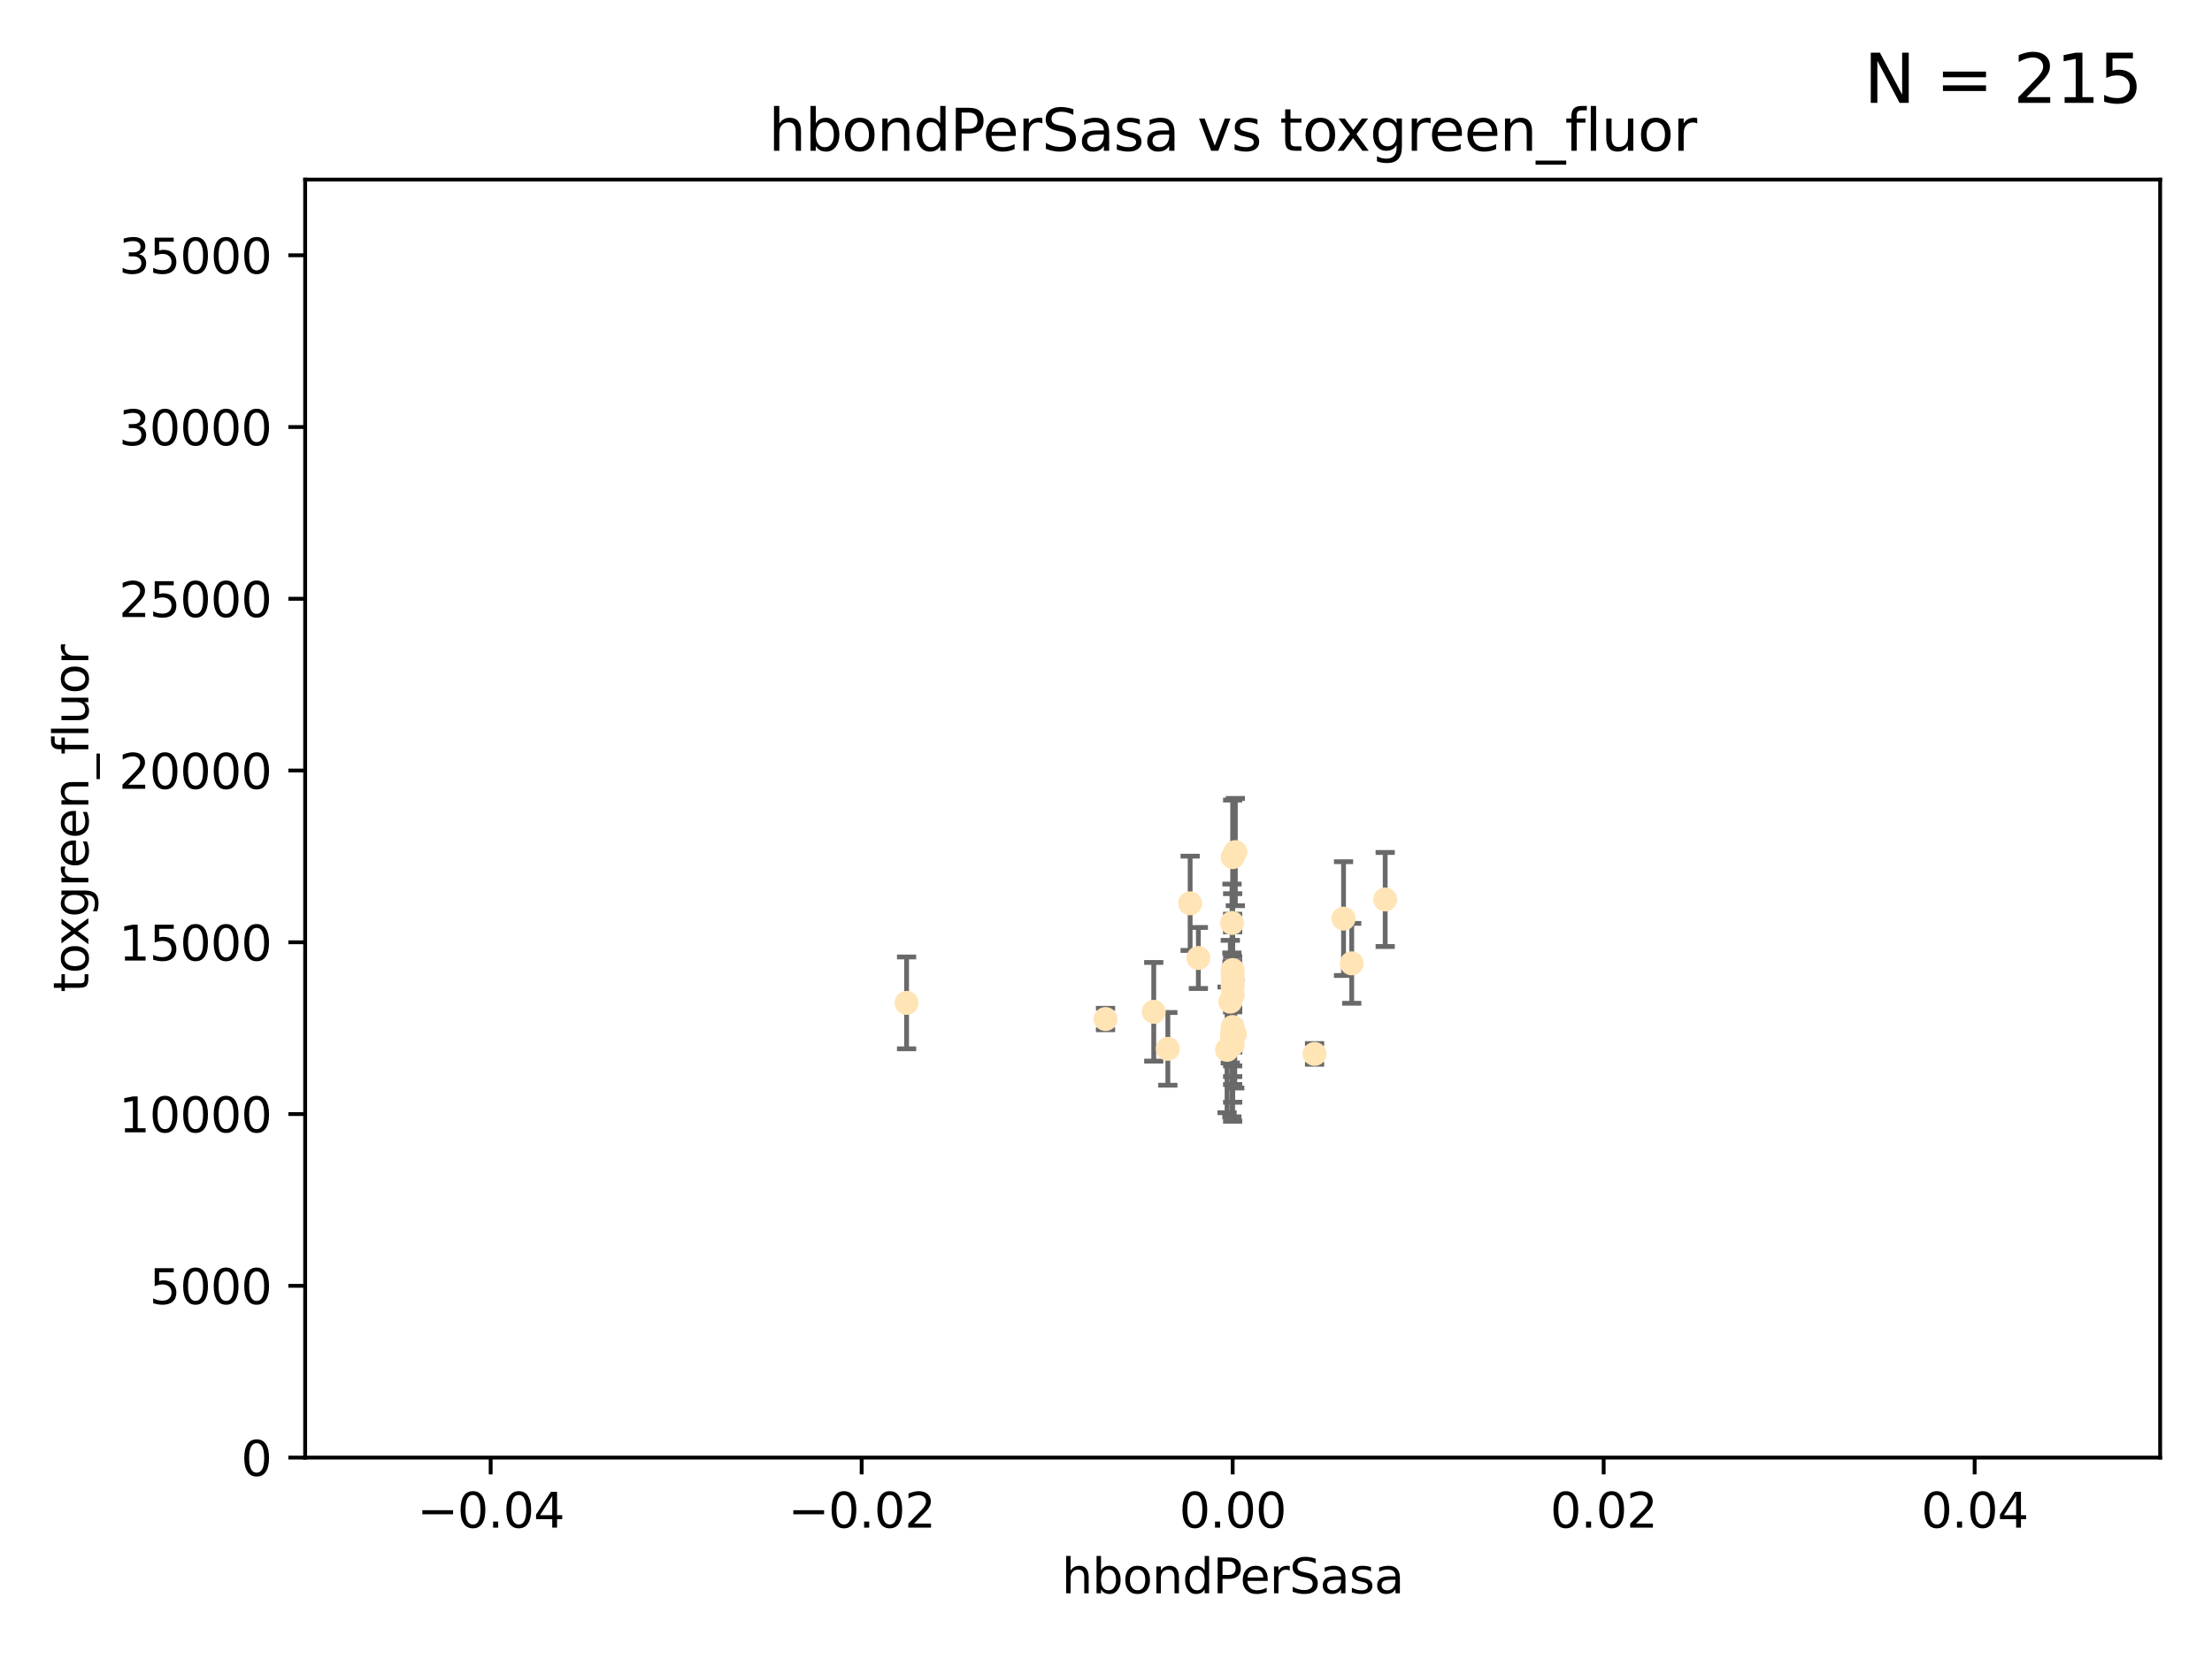 <?xml version="1.0" encoding="utf-8" standalone="no"?>
<!DOCTYPE svg PUBLIC "-//W3C//DTD SVG 1.1//EN"
  "http://www.w3.org/Graphics/SVG/1.1/DTD/svg11.dtd">
<svg xmlns:xlink="http://www.w3.org/1999/xlink" width="460.8pt" height="345.6pt" viewBox="0 0 460.8 345.6" xmlns="http://www.w3.org/2000/svg" version="1.1">
 <defs>
  <style type="text/css">*{stroke-linejoin: round; stroke-linecap: butt}</style>
 </defs>
 <g id="figure_1">
  <g id="patch_1">
   <path d="M 0 345.6 
L 460.8 345.6 
L 460.8 0 
L 0 0 
z
" style="fill: #ffffff"/>
  </g>
  <g id="axes_1">
   <g id="patch_2">
    <path d="M 63.571 303.64 
L 450 303.64 
L 450 37.411 
L 63.571 37.411 
z
" style="fill: #ffffff"/>
   </g>
   <g id="PathCollection_1">
    <defs>
     <path id="m8458151d2e" d="M 0 1.118 
C 0.297 1.118 0.581 1 0.791 0.791 
C 1 0.581 1.118 0.297 1.118 0 
C 1.118 -0.297 1 -0.581 0.791 -0.791 
C 0.581 -1 0.297 -1.118 0 -1.118 
C -0.297 -1.118 -0.581 -1 -0.791 -0.791 
C -1 -0.581 -1.118 -0.297 -1.118 0 
C -1.118 0.297 -1 0.581 -0.791 0.791 
C -0.581 1 -0.297 1.118 0 1.118 
z
" style="stroke: #ffe4b5"/>
    </defs>
    <g clip-path="url(#pc9f36dfad5)">
     <use xlink:href="#m8458151d2e" x="243.283" y="218.495" style="fill: #ffe4b5; stroke: #ffe4b5"/>
     <use xlink:href="#m8458151d2e" x="256.786" y="178.555" style="fill: #ffe4b5; stroke: #ffe4b5"/>
     <use xlink:href="#m8458151d2e" x="247.928" y="188.175" style="fill: #ffe4b5; stroke: #ffe4b5"/>
     <use xlink:href="#m8458151d2e" x="255.619" y="218.702" style="fill: #ffe4b5; stroke: #ffe4b5"/>
     <use xlink:href="#m8458151d2e" x="256.626" y="215.588" style="fill: #ffe4b5; stroke: #ffe4b5"/>
     <use xlink:href="#m8458151d2e" x="288.563" y="187.381" style="fill: #ffe4b5; stroke: #ffe4b5"/>
     <use xlink:href="#m8458151d2e" x="256.786" y="205.548" style="fill: #ffe4b5; stroke: #ffe4b5"/>
     <use xlink:href="#m8458151d2e" x="256.786" y="207.272" style="fill: #ffe4b5; stroke: #ffe4b5"/>
     <use xlink:href="#m8458151d2e" x="256.811" y="215.945" style="fill: #ffe4b5; stroke: #ffe4b5"/>
     <use xlink:href="#m8458151d2e" x="256.651" y="192.271" style="fill: #ffe4b5; stroke: #ffe4b5"/>
     <use xlink:href="#m8458151d2e" x="256.786" y="202.079" style="fill: #ffe4b5; stroke: #ffe4b5"/>
     <use xlink:href="#m8458151d2e" x="249.641" y="199.568" style="fill: #ffe4b5; stroke: #ffe4b5"/>
     <use xlink:href="#m8458151d2e" x="230.301" y="212.281" style="fill: #ffe4b5; stroke: #ffe4b5"/>
     <use xlink:href="#m8458151d2e" x="256.296" y="208.663" style="fill: #ffe4b5; stroke: #ffe4b5"/>
     <use xlink:href="#m8458151d2e" x="279.885" y="191.361" style="fill: #ffe4b5; stroke: #ffe4b5"/>
     <use xlink:href="#m8458151d2e" x="256.786" y="216.371" style="fill: #ffe4b5; stroke: #ffe4b5"/>
     <use xlink:href="#m8458151d2e" x="256.786" y="213.954" style="fill: #ffe4b5; stroke: #ffe4b5"/>
     <use xlink:href="#m8458151d2e" x="256.786" y="214.438" style="fill: #ffe4b5; stroke: #ffe4b5"/>
     <use xlink:href="#m8458151d2e" x="256.786" y="202.659" style="fill: #ffe4b5; stroke: #ffe4b5"/>
     <use xlink:href="#m8458151d2e" x="281.589" y="200.681" style="fill: #ffe4b5; stroke: #ffe4b5"/>
     <use xlink:href="#m8458151d2e" x="256.786" y="217.558" style="fill: #ffe4b5; stroke: #ffe4b5"/>
     <use xlink:href="#m8458151d2e" x="240.348" y="210.774" style="fill: #ffe4b5; stroke: #ffe4b5"/>
     <use xlink:href="#m8458151d2e" x="257.344" y="177.503" style="fill: #ffe4b5; stroke: #ffe4b5"/>
     <use xlink:href="#m8458151d2e" x="188.858" y="208.92" style="fill: #ffe4b5; stroke: #ffe4b5"/>
     <use xlink:href="#m8458151d2e" x="256.786" y="204.155" style="fill: #ffe4b5; stroke: #ffe4b5"/>
     <use xlink:href="#m8458151d2e" x="257.225" y="215.426" style="fill: #ffe4b5; stroke: #ffe4b5"/>
     <use xlink:href="#m8458151d2e" x="273.849" y="219.552" style="fill: #ffe4b5; stroke: #ffe4b5"/>
    </g>
   </g>
   <g id="matplotlib.axis_1">
    <g id="xtick_1">
     <g id="line2d_1">
      <defs>
       <path id="m2d1e91cc22" d="M 0 0 
L 0 3.5 
" style="stroke: #000000; stroke-width: 0.8"/>
      </defs>
      <g>
       <use xlink:href="#m2d1e91cc22" x="102.214" y="303.64" style="stroke: #000000; stroke-width: 0.8"/>
      </g>
     </g>
     <g id="text_1">
      <!-- −0.04 -->
      <g transform="translate(86.891 318.238)scale(0.1 -0.1)">
       <defs>
        <path id="DejaVuSans-2212" d="M 678 2272 
L 4684 2272 
L 4684 1741 
L 678 1741 
L 678 2272 
z
" transform="scale(0.016)"/>
        <path id="DejaVuSans-30" d="M 2034 4250 
Q 1547 4250 1301 3770 
Q 1056 3291 1056 2328 
Q 1056 1369 1301 889 
Q 1547 409 2034 409 
Q 2525 409 2770 889 
Q 3016 1369 3016 2328 
Q 3016 3291 2770 3770 
Q 2525 4250 2034 4250 
z
M 2034 4750 
Q 2819 4750 3233 4129 
Q 3647 3509 3647 2328 
Q 3647 1150 3233 529 
Q 2819 -91 2034 -91 
Q 1250 -91 836 529 
Q 422 1150 422 2328 
Q 422 3509 836 4129 
Q 1250 4750 2034 4750 
z
" transform="scale(0.016)"/>
        <path id="DejaVuSans-2e" d="M 684 794 
L 1344 794 
L 1344 0 
L 684 0 
L 684 794 
z
" transform="scale(0.016)"/>
        <path id="DejaVuSans-34" d="M 2419 4116 
L 825 1625 
L 2419 1625 
L 2419 4116 
z
M 2253 4666 
L 3047 4666 
L 3047 1625 
L 3713 1625 
L 3713 1100 
L 3047 1100 
L 3047 0 
L 2419 0 
L 2419 1100 
L 313 1100 
L 313 1709 
L 2253 4666 
z
" transform="scale(0.016)"/>
       </defs>
       <use xlink:href="#DejaVuSans-2212"/>
       <use xlink:href="#DejaVuSans-30" x="83.789"/>
       <use xlink:href="#DejaVuSans-2e" x="147.412"/>
       <use xlink:href="#DejaVuSans-30" x="179.199"/>
       <use xlink:href="#DejaVuSans-34" x="242.822"/>
      </g>
     </g>
    </g>
    <g id="xtick_2">
     <g id="line2d_2">
      <g>
       <use xlink:href="#m2d1e91cc22" x="179.5" y="303.64" style="stroke: #000000; stroke-width: 0.8"/>
      </g>
     </g>
     <g id="text_2">
      <!-- −0.02 -->
      <g transform="translate(164.177 318.238)scale(0.1 -0.1)">
       <defs>
        <path id="DejaVuSans-32" d="M 1228 531 
L 3431 531 
L 3431 0 
L 469 0 
L 469 531 
Q 828 903 1448 1529 
Q 2069 2156 2228 2338 
Q 2531 2678 2651 2914 
Q 2772 3150 2772 3378 
Q 2772 3750 2511 3984 
Q 2250 4219 1831 4219 
Q 1534 4219 1204 4116 
Q 875 4013 500 3803 
L 500 4441 
Q 881 4594 1212 4672 
Q 1544 4750 1819 4750 
Q 2544 4750 2975 4387 
Q 3406 4025 3406 3419 
Q 3406 3131 3298 2873 
Q 3191 2616 2906 2266 
Q 2828 2175 2409 1742 
Q 1991 1309 1228 531 
z
" transform="scale(0.016)"/>
       </defs>
       <use xlink:href="#DejaVuSans-2212"/>
       <use xlink:href="#DejaVuSans-30" x="83.789"/>
       <use xlink:href="#DejaVuSans-2e" x="147.412"/>
       <use xlink:href="#DejaVuSans-30" x="179.199"/>
       <use xlink:href="#DejaVuSans-32" x="242.822"/>
      </g>
     </g>
    </g>
    <g id="xtick_3">
     <g id="line2d_3">
      <g>
       <use xlink:href="#m2d1e91cc22" x="256.786" y="303.64" style="stroke: #000000; stroke-width: 0.8"/>
      </g>
     </g>
     <g id="text_3">
      <!-- 0.00 -->
      <g transform="translate(245.653 318.238)scale(0.1 -0.1)">
       <use xlink:href="#DejaVuSans-30"/>
       <use xlink:href="#DejaVuSans-2e" x="63.623"/>
       <use xlink:href="#DejaVuSans-30" x="95.41"/>
       <use xlink:href="#DejaVuSans-30" x="159.033"/>
      </g>
     </g>
    </g>
    <g id="xtick_4">
     <g id="line2d_4">
      <g>
       <use xlink:href="#m2d1e91cc22" x="334.071" y="303.64" style="stroke: #000000; stroke-width: 0.8"/>
      </g>
     </g>
     <g id="text_4">
      <!-- 0.02 -->
      <g transform="translate(322.939 318.238)scale(0.1 -0.1)">
       <use xlink:href="#DejaVuSans-30"/>
       <use xlink:href="#DejaVuSans-2e" x="63.623"/>
       <use xlink:href="#DejaVuSans-30" x="95.41"/>
       <use xlink:href="#DejaVuSans-32" x="159.033"/>
      </g>
     </g>
    </g>
    <g id="xtick_5">
     <g id="line2d_5">
      <g>
       <use xlink:href="#m2d1e91cc22" x="411.357" y="303.64" style="stroke: #000000; stroke-width: 0.8"/>
      </g>
     </g>
     <g id="text_5">
      <!-- 0.04 -->
      <g transform="translate(400.224 318.238)scale(0.1 -0.1)">
       <use xlink:href="#DejaVuSans-30"/>
       <use xlink:href="#DejaVuSans-2e" x="63.623"/>
       <use xlink:href="#DejaVuSans-30" x="95.41"/>
       <use xlink:href="#DejaVuSans-34" x="159.033"/>
      </g>
     </g>
    </g>
    <g id="text_6">
     <!-- hbondPerSasa -->
     <g transform="translate(221.168 331.917)scale(0.1 -0.1)">
      <defs>
       <path id="DejaVuSans-68" d="M 3513 2113 
L 3513 0 
L 2938 0 
L 2938 2094 
Q 2938 2591 2744 2837 
Q 2550 3084 2163 3084 
Q 1697 3084 1428 2787 
Q 1159 2491 1159 1978 
L 1159 0 
L 581 0 
L 581 4863 
L 1159 4863 
L 1159 2956 
Q 1366 3272 1645 3428 
Q 1925 3584 2291 3584 
Q 2894 3584 3203 3211 
Q 3513 2838 3513 2113 
z
" transform="scale(0.016)"/>
       <path id="DejaVuSans-62" d="M 3116 1747 
Q 3116 2381 2855 2742 
Q 2594 3103 2138 3103 
Q 1681 3103 1420 2742 
Q 1159 2381 1159 1747 
Q 1159 1113 1420 752 
Q 1681 391 2138 391 
Q 2594 391 2855 752 
Q 3116 1113 3116 1747 
z
M 1159 2969 
Q 1341 3281 1617 3432 
Q 1894 3584 2278 3584 
Q 2916 3584 3314 3078 
Q 3713 2572 3713 1747 
Q 3713 922 3314 415 
Q 2916 -91 2278 -91 
Q 1894 -91 1617 61 
Q 1341 213 1159 525 
L 1159 0 
L 581 0 
L 581 4863 
L 1159 4863 
L 1159 2969 
z
" transform="scale(0.016)"/>
       <path id="DejaVuSans-6f" d="M 1959 3097 
Q 1497 3097 1228 2736 
Q 959 2375 959 1747 
Q 959 1119 1226 758 
Q 1494 397 1959 397 
Q 2419 397 2687 759 
Q 2956 1122 2956 1747 
Q 2956 2369 2687 2733 
Q 2419 3097 1959 3097 
z
M 1959 3584 
Q 2709 3584 3137 3096 
Q 3566 2609 3566 1747 
Q 3566 888 3137 398 
Q 2709 -91 1959 -91 
Q 1206 -91 779 398 
Q 353 888 353 1747 
Q 353 2609 779 3096 
Q 1206 3584 1959 3584 
z
" transform="scale(0.016)"/>
       <path id="DejaVuSans-6e" d="M 3513 2113 
L 3513 0 
L 2938 0 
L 2938 2094 
Q 2938 2591 2744 2837 
Q 2550 3084 2163 3084 
Q 1697 3084 1428 2787 
Q 1159 2491 1159 1978 
L 1159 0 
L 581 0 
L 581 3500 
L 1159 3500 
L 1159 2956 
Q 1366 3272 1645 3428 
Q 1925 3584 2291 3584 
Q 2894 3584 3203 3211 
Q 3513 2838 3513 2113 
z
" transform="scale(0.016)"/>
       <path id="DejaVuSans-64" d="M 2906 2969 
L 2906 4863 
L 3481 4863 
L 3481 0 
L 2906 0 
L 2906 525 
Q 2725 213 2448 61 
Q 2172 -91 1784 -91 
Q 1150 -91 751 415 
Q 353 922 353 1747 
Q 353 2572 751 3078 
Q 1150 3584 1784 3584 
Q 2172 3584 2448 3432 
Q 2725 3281 2906 2969 
z
M 947 1747 
Q 947 1113 1208 752 
Q 1469 391 1925 391 
Q 2381 391 2643 752 
Q 2906 1113 2906 1747 
Q 2906 2381 2643 2742 
Q 2381 3103 1925 3103 
Q 1469 3103 1208 2742 
Q 947 2381 947 1747 
z
" transform="scale(0.016)"/>
       <path id="DejaVuSans-50" d="M 1259 4147 
L 1259 2394 
L 2053 2394 
Q 2494 2394 2734 2622 
Q 2975 2850 2975 3272 
Q 2975 3691 2734 3919 
Q 2494 4147 2053 4147 
L 1259 4147 
z
M 628 4666 
L 2053 4666 
Q 2838 4666 3239 4311 
Q 3641 3956 3641 3272 
Q 3641 2581 3239 2228 
Q 2838 1875 2053 1875 
L 1259 1875 
L 1259 0 
L 628 0 
L 628 4666 
z
" transform="scale(0.016)"/>
       <path id="DejaVuSans-65" d="M 3597 1894 
L 3597 1613 
L 953 1613 
Q 991 1019 1311 708 
Q 1631 397 2203 397 
Q 2534 397 2845 478 
Q 3156 559 3463 722 
L 3463 178 
Q 3153 47 2828 -22 
Q 2503 -91 2169 -91 
Q 1331 -91 842 396 
Q 353 884 353 1716 
Q 353 2575 817 3079 
Q 1281 3584 2069 3584 
Q 2775 3584 3186 3129 
Q 3597 2675 3597 1894 
z
M 3022 2063 
Q 3016 2534 2758 2815 
Q 2500 3097 2075 3097 
Q 1594 3097 1305 2825 
Q 1016 2553 972 2059 
L 3022 2063 
z
" transform="scale(0.016)"/>
       <path id="DejaVuSans-72" d="M 2631 2963 
Q 2534 3019 2420 3045 
Q 2306 3072 2169 3072 
Q 1681 3072 1420 2755 
Q 1159 2438 1159 1844 
L 1159 0 
L 581 0 
L 581 3500 
L 1159 3500 
L 1159 2956 
Q 1341 3275 1631 3429 
Q 1922 3584 2338 3584 
Q 2397 3584 2469 3576 
Q 2541 3569 2628 3553 
L 2631 2963 
z
" transform="scale(0.016)"/>
       <path id="DejaVuSans-53" d="M 3425 4513 
L 3425 3897 
Q 3066 4069 2747 4153 
Q 2428 4238 2131 4238 
Q 1616 4238 1336 4038 
Q 1056 3838 1056 3469 
Q 1056 3159 1242 3001 
Q 1428 2844 1947 2747 
L 2328 2669 
Q 3034 2534 3370 2195 
Q 3706 1856 3706 1288 
Q 3706 609 3251 259 
Q 2797 -91 1919 -91 
Q 1588 -91 1214 -16 
Q 841 59 441 206 
L 441 856 
Q 825 641 1194 531 
Q 1563 422 1919 422 
Q 2459 422 2753 634 
Q 3047 847 3047 1241 
Q 3047 1584 2836 1778 
Q 2625 1972 2144 2069 
L 1759 2144 
Q 1053 2284 737 2584 
Q 422 2884 422 3419 
Q 422 4038 858 4394 
Q 1294 4750 2059 4750 
Q 2388 4750 2728 4690 
Q 3069 4631 3425 4513 
z
" transform="scale(0.016)"/>
       <path id="DejaVuSans-61" d="M 2194 1759 
Q 1497 1759 1228 1600 
Q 959 1441 959 1056 
Q 959 750 1161 570 
Q 1363 391 1709 391 
Q 2188 391 2477 730 
Q 2766 1069 2766 1631 
L 2766 1759 
L 2194 1759 
z
M 3341 1997 
L 3341 0 
L 2766 0 
L 2766 531 
Q 2569 213 2275 61 
Q 1981 -91 1556 -91 
Q 1019 -91 701 211 
Q 384 513 384 1019 
Q 384 1609 779 1909 
Q 1175 2209 1959 2209 
L 2766 2209 
L 2766 2266 
Q 2766 2663 2505 2880 
Q 2244 3097 1772 3097 
Q 1472 3097 1187 3025 
Q 903 2953 641 2809 
L 641 3341 
Q 956 3463 1253 3523 
Q 1550 3584 1831 3584 
Q 2591 3584 2966 3190 
Q 3341 2797 3341 1997 
z
" transform="scale(0.016)"/>
       <path id="DejaVuSans-73" d="M 2834 3397 
L 2834 2853 
Q 2591 2978 2328 3040 
Q 2066 3103 1784 3103 
Q 1356 3103 1142 2972 
Q 928 2841 928 2578 
Q 928 2378 1081 2264 
Q 1234 2150 1697 2047 
L 1894 2003 
Q 2506 1872 2764 1633 
Q 3022 1394 3022 966 
Q 3022 478 2636 193 
Q 2250 -91 1575 -91 
Q 1294 -91 989 -36 
Q 684 19 347 128 
L 347 722 
Q 666 556 975 473 
Q 1284 391 1588 391 
Q 1994 391 2212 530 
Q 2431 669 2431 922 
Q 2431 1156 2273 1281 
Q 2116 1406 1581 1522 
L 1381 1569 
Q 847 1681 609 1914 
Q 372 2147 372 2553 
Q 372 3047 722 3315 
Q 1072 3584 1716 3584 
Q 2034 3584 2315 3537 
Q 2597 3491 2834 3397 
z
" transform="scale(0.016)"/>
      </defs>
      <use xlink:href="#DejaVuSans-68"/>
      <use xlink:href="#DejaVuSans-62" x="63.379"/>
      <use xlink:href="#DejaVuSans-6f" x="126.855"/>
      <use xlink:href="#DejaVuSans-6e" x="188.037"/>
      <use xlink:href="#DejaVuSans-64" x="251.416"/>
      <use xlink:href="#DejaVuSans-50" x="314.893"/>
      <use xlink:href="#DejaVuSans-65" x="371.57"/>
      <use xlink:href="#DejaVuSans-72" x="433.094"/>
      <use xlink:href="#DejaVuSans-53" x="474.207"/>
      <use xlink:href="#DejaVuSans-61" x="537.684"/>
      <use xlink:href="#DejaVuSans-73" x="598.963"/>
      <use xlink:href="#DejaVuSans-61" x="651.062"/>
     </g>
    </g>
   </g>
   <g id="matplotlib.axis_2">
    <g id="ytick_1">
     <g id="line2d_6">
      <defs>
       <path id="m55357198a7" d="M 0 0 
L -3.5 0 
" style="stroke: #000000; stroke-width: 0.8"/>
      </defs>
      <g>
       <use xlink:href="#m55357198a7" x="63.571" y="303.64" style="stroke: #000000; stroke-width: 0.8"/>
      </g>
     </g>
     <g id="text_7">
      <!-- 0 -->
      <g transform="translate(50.209 307.439)scale(0.1 -0.1)">
       <use xlink:href="#DejaVuSans-30"/>
      </g>
     </g>
    </g>
    <g id="ytick_2">
     <g id="line2d_7">
      <g>
       <use xlink:href="#m55357198a7" x="63.571" y="267.859" style="stroke: #000000; stroke-width: 0.8"/>
      </g>
     </g>
     <g id="text_8">
      <!-- 5000 -->
      <g transform="translate(31.121 271.658)scale(0.1 -0.1)">
       <defs>
        <path id="DejaVuSans-35" d="M 691 4666 
L 3169 4666 
L 3169 4134 
L 1269 4134 
L 1269 2991 
Q 1406 3038 1543 3061 
Q 1681 3084 1819 3084 
Q 2600 3084 3056 2656 
Q 3513 2228 3513 1497 
Q 3513 744 3044 326 
Q 2575 -91 1722 -91 
Q 1428 -91 1123 -41 
Q 819 9 494 109 
L 494 744 
Q 775 591 1075 516 
Q 1375 441 1709 441 
Q 2250 441 2565 725 
Q 2881 1009 2881 1497 
Q 2881 1984 2565 2268 
Q 2250 2553 1709 2553 
Q 1456 2553 1204 2497 
Q 953 2441 691 2322 
L 691 4666 
z
" transform="scale(0.016)"/>
       </defs>
       <use xlink:href="#DejaVuSans-35"/>
       <use xlink:href="#DejaVuSans-30" x="63.623"/>
       <use xlink:href="#DejaVuSans-30" x="127.246"/>
       <use xlink:href="#DejaVuSans-30" x="190.869"/>
      </g>
     </g>
    </g>
    <g id="ytick_3">
     <g id="line2d_8">
      <g>
       <use xlink:href="#m55357198a7" x="63.571" y="232.078" style="stroke: #000000; stroke-width: 0.8"/>
      </g>
     </g>
     <g id="text_9">
      <!-- 10000 -->
      <g transform="translate(24.759 235.878)scale(0.1 -0.1)">
       <defs>
        <path id="DejaVuSans-31" d="M 794 531 
L 1825 531 
L 1825 4091 
L 703 3866 
L 703 4441 
L 1819 4666 
L 2450 4666 
L 2450 531 
L 3481 531 
L 3481 0 
L 794 0 
L 794 531 
z
" transform="scale(0.016)"/>
       </defs>
       <use xlink:href="#DejaVuSans-31"/>
       <use xlink:href="#DejaVuSans-30" x="63.623"/>
       <use xlink:href="#DejaVuSans-30" x="127.246"/>
       <use xlink:href="#DejaVuSans-30" x="190.869"/>
       <use xlink:href="#DejaVuSans-30" x="254.492"/>
      </g>
     </g>
    </g>
    <g id="ytick_4">
     <g id="line2d_9">
      <g>
       <use xlink:href="#m55357198a7" x="63.571" y="196.298" style="stroke: #000000; stroke-width: 0.8"/>
      </g>
     </g>
     <g id="text_10">
      <!-- 15000 -->
      <g transform="translate(24.759 200.097)scale(0.1 -0.1)">
       <use xlink:href="#DejaVuSans-31"/>
       <use xlink:href="#DejaVuSans-35" x="63.623"/>
       <use xlink:href="#DejaVuSans-30" x="127.246"/>
       <use xlink:href="#DejaVuSans-30" x="190.869"/>
       <use xlink:href="#DejaVuSans-30" x="254.492"/>
      </g>
     </g>
    </g>
    <g id="ytick_5">
     <g id="line2d_10">
      <g>
       <use xlink:href="#m55357198a7" x="63.571" y="160.517" style="stroke: #000000; stroke-width: 0.8"/>
      </g>
     </g>
     <g id="text_11">
      <!-- 20000 -->
      <g transform="translate(24.759 164.316)scale(0.1 -0.1)">
       <use xlink:href="#DejaVuSans-32"/>
       <use xlink:href="#DejaVuSans-30" x="63.623"/>
       <use xlink:href="#DejaVuSans-30" x="127.246"/>
       <use xlink:href="#DejaVuSans-30" x="190.869"/>
       <use xlink:href="#DejaVuSans-30" x="254.492"/>
      </g>
     </g>
    </g>
    <g id="ytick_6">
     <g id="line2d_11">
      <g>
       <use xlink:href="#m55357198a7" x="63.571" y="124.736" style="stroke: #000000; stroke-width: 0.8"/>
      </g>
     </g>
     <g id="text_12">
      <!-- 25000 -->
      <g transform="translate(24.759 128.535)scale(0.1 -0.1)">
       <use xlink:href="#DejaVuSans-32"/>
       <use xlink:href="#DejaVuSans-35" x="63.623"/>
       <use xlink:href="#DejaVuSans-30" x="127.246"/>
       <use xlink:href="#DejaVuSans-30" x="190.869"/>
       <use xlink:href="#DejaVuSans-30" x="254.492"/>
      </g>
     </g>
    </g>
    <g id="ytick_7">
     <g id="line2d_12">
      <g>
       <use xlink:href="#m55357198a7" x="63.571" y="88.955" style="stroke: #000000; stroke-width: 0.8"/>
      </g>
     </g>
     <g id="text_13">
      <!-- 30000 -->
      <g transform="translate(24.759 92.754)scale(0.1 -0.1)">
       <defs>
        <path id="DejaVuSans-33" d="M 2597 2516 
Q 3050 2419 3304 2112 
Q 3559 1806 3559 1356 
Q 3559 666 3084 287 
Q 2609 -91 1734 -91 
Q 1441 -91 1130 -33 
Q 819 25 488 141 
L 488 750 
Q 750 597 1062 519 
Q 1375 441 1716 441 
Q 2309 441 2620 675 
Q 2931 909 2931 1356 
Q 2931 1769 2642 2001 
Q 2353 2234 1838 2234 
L 1294 2234 
L 1294 2753 
L 1863 2753 
Q 2328 2753 2575 2939 
Q 2822 3125 2822 3475 
Q 2822 3834 2567 4026 
Q 2313 4219 1838 4219 
Q 1578 4219 1281 4162 
Q 984 4106 628 3988 
L 628 4550 
Q 988 4650 1302 4700 
Q 1616 4750 1894 4750 
Q 2613 4750 3031 4423 
Q 3450 4097 3450 3541 
Q 3450 3153 3228 2886 
Q 3006 2619 2597 2516 
z
" transform="scale(0.016)"/>
       </defs>
       <use xlink:href="#DejaVuSans-33"/>
       <use xlink:href="#DejaVuSans-30" x="63.623"/>
       <use xlink:href="#DejaVuSans-30" x="127.246"/>
       <use xlink:href="#DejaVuSans-30" x="190.869"/>
       <use xlink:href="#DejaVuSans-30" x="254.492"/>
      </g>
     </g>
    </g>
    <g id="ytick_8">
     <g id="line2d_13">
      <g>
       <use xlink:href="#m55357198a7" x="63.571" y="53.174" style="stroke: #000000; stroke-width: 0.8"/>
      </g>
     </g>
     <g id="text_14">
      <!-- 35000 -->
      <g transform="translate(24.759 56.974)scale(0.1 -0.1)">
       <use xlink:href="#DejaVuSans-33"/>
       <use xlink:href="#DejaVuSans-35" x="63.623"/>
       <use xlink:href="#DejaVuSans-30" x="127.246"/>
       <use xlink:href="#DejaVuSans-30" x="190.869"/>
       <use xlink:href="#DejaVuSans-30" x="254.492"/>
      </g>
     </g>
    </g>
    <g id="text_15">
     <!-- toxgreen_fluor -->
     <g transform="translate(18.401 206.72)rotate(-90)scale(0.1 -0.1)">
      <defs>
       <path id="DejaVuSans-74" d="M 1172 4494 
L 1172 3500 
L 2356 3500 
L 2356 3053 
L 1172 3053 
L 1172 1153 
Q 1172 725 1289 603 
Q 1406 481 1766 481 
L 2356 481 
L 2356 0 
L 1766 0 
Q 1100 0 847 248 
Q 594 497 594 1153 
L 594 3053 
L 172 3053 
L 172 3500 
L 594 3500 
L 594 4494 
L 1172 4494 
z
" transform="scale(0.016)"/>
       <path id="DejaVuSans-78" d="M 3513 3500 
L 2247 1797 
L 3578 0 
L 2900 0 
L 1881 1375 
L 863 0 
L 184 0 
L 1544 1831 
L 300 3500 
L 978 3500 
L 1906 2253 
L 2834 3500 
L 3513 3500 
z
" transform="scale(0.016)"/>
       <path id="DejaVuSans-67" d="M 2906 1791 
Q 2906 2416 2648 2759 
Q 2391 3103 1925 3103 
Q 1463 3103 1205 2759 
Q 947 2416 947 1791 
Q 947 1169 1205 825 
Q 1463 481 1925 481 
Q 2391 481 2648 825 
Q 2906 1169 2906 1791 
z
M 3481 434 
Q 3481 -459 3084 -895 
Q 2688 -1331 1869 -1331 
Q 1566 -1331 1297 -1286 
Q 1028 -1241 775 -1147 
L 775 -588 
Q 1028 -725 1275 -790 
Q 1522 -856 1778 -856 
Q 2344 -856 2625 -561 
Q 2906 -266 2906 331 
L 2906 616 
Q 2728 306 2450 153 
Q 2172 0 1784 0 
Q 1141 0 747 490 
Q 353 981 353 1791 
Q 353 2603 747 3093 
Q 1141 3584 1784 3584 
Q 2172 3584 2450 3431 
Q 2728 3278 2906 2969 
L 2906 3500 
L 3481 3500 
L 3481 434 
z
" transform="scale(0.016)"/>
       <path id="DejaVuSans-5f" d="M 3263 -1063 
L 3263 -1509 
L -63 -1509 
L -63 -1063 
L 3263 -1063 
z
" transform="scale(0.016)"/>
       <path id="DejaVuSans-66" d="M 2375 4863 
L 2375 4384 
L 1825 4384 
Q 1516 4384 1395 4259 
Q 1275 4134 1275 3809 
L 1275 3500 
L 2222 3500 
L 2222 3053 
L 1275 3053 
L 1275 0 
L 697 0 
L 697 3053 
L 147 3053 
L 147 3500 
L 697 3500 
L 697 3744 
Q 697 4328 969 4595 
Q 1241 4863 1831 4863 
L 2375 4863 
z
" transform="scale(0.016)"/>
       <path id="DejaVuSans-6c" d="M 603 4863 
L 1178 4863 
L 1178 0 
L 603 0 
L 603 4863 
z
" transform="scale(0.016)"/>
       <path id="DejaVuSans-75" d="M 544 1381 
L 544 3500 
L 1119 3500 
L 1119 1403 
Q 1119 906 1312 657 
Q 1506 409 1894 409 
Q 2359 409 2629 706 
Q 2900 1003 2900 1516 
L 2900 3500 
L 3475 3500 
L 3475 0 
L 2900 0 
L 2900 538 
Q 2691 219 2414 64 
Q 2138 -91 1772 -91 
Q 1169 -91 856 284 
Q 544 659 544 1381 
z
M 1991 3584 
L 1991 3584 
z
" transform="scale(0.016)"/>
      </defs>
      <use xlink:href="#DejaVuSans-74"/>
      <use xlink:href="#DejaVuSans-6f" x="39.209"/>
      <use xlink:href="#DejaVuSans-78" x="97.266"/>
      <use xlink:href="#DejaVuSans-67" x="156.445"/>
      <use xlink:href="#DejaVuSans-72" x="219.922"/>
      <use xlink:href="#DejaVuSans-65" x="258.785"/>
      <use xlink:href="#DejaVuSans-65" x="320.309"/>
      <use xlink:href="#DejaVuSans-6e" x="381.832"/>
      <use xlink:href="#DejaVuSans-5f" x="445.211"/>
      <use xlink:href="#DejaVuSans-66" x="495.211"/>
      <use xlink:href="#DejaVuSans-6c" x="530.416"/>
      <use xlink:href="#DejaVuSans-75" x="558.199"/>
      <use xlink:href="#DejaVuSans-6f" x="621.578"/>
      <use xlink:href="#DejaVuSans-72" x="682.76"/>
     </g>
    </g>
   </g>
   <g id="LineCollection_1">
    <path d="M 243.283 226.066 
L 243.283 210.923 
" clip-path="url(#pc9f36dfad5)" style="fill: none; stroke: #696969"/>
    <path d="M 256.786 190.445 
L 256.786 166.665 
" clip-path="url(#pc9f36dfad5)" style="fill: none; stroke: #696969"/>
    <path d="M 247.928 197.995 
L 247.928 178.355 
" clip-path="url(#pc9f36dfad5)" style="fill: none; stroke: #696969"/>
    <path d="M 255.619 231.795 
L 255.619 205.61 
" clip-path="url(#pc9f36dfad5)" style="fill: none; stroke: #696969"/>
    <path d="M 256.626 232.654 
L 256.626 198.522 
" clip-path="url(#pc9f36dfad5)" style="fill: none; stroke: #696969"/>
    <path d="M 288.563 197.173 
L 288.563 177.588 
" clip-path="url(#pc9f36dfad5)" style="fill: none; stroke: #696969"/>
    <path d="M 256.786 210.788 
L 256.786 200.309 
" clip-path="url(#pc9f36dfad5)" style="fill: none; stroke: #696969"/>
    <path d="M 256.786 222.054 
L 256.786 192.49 
" clip-path="url(#pc9f36dfad5)" style="fill: none; stroke: #696969"/>
    <path d="M 256.811 218.93 
L 256.811 212.959 
" clip-path="url(#pc9f36dfad5)" style="fill: none; stroke: #696969"/>
    <path d="M 256.651 200.379 
L 256.651 184.164 
" clip-path="url(#pc9f36dfad5)" style="fill: none; stroke: #696969"/>
    <path d="M 256.786 210.026 
L 256.786 194.131 
" clip-path="url(#pc9f36dfad5)" style="fill: none; stroke: #696969"/>
    <path d="M 249.641 205.923 
L 249.641 193.213 
" clip-path="url(#pc9f36dfad5)" style="fill: none; stroke: #696969"/>
    <path d="M 230.301 214.519 
L 230.301 210.043 
" clip-path="url(#pc9f36dfad5)" style="fill: none; stroke: #696969"/>
    <path d="M 256.296 221.435 
L 256.296 195.892 
" clip-path="url(#pc9f36dfad5)" style="fill: none; stroke: #696969"/>
    <path d="M 279.885 203.209 
L 279.885 179.513 
" clip-path="url(#pc9f36dfad5)" style="fill: none; stroke: #696969"/>
    <path d="M 256.786 225.922 
L 256.786 206.819 
" clip-path="url(#pc9f36dfad5)" style="fill: none; stroke: #696969"/>
    <path d="M 256.786 224.271 
L 256.786 203.636 
" clip-path="url(#pc9f36dfad5)" style="fill: none; stroke: #696969"/>
    <path d="M 256.786 229.612 
L 256.786 199.264 
" clip-path="url(#pc9f36dfad5)" style="fill: none; stroke: #696969"/>
    <path d="M 256.786 219.15 
L 256.786 186.169 
" clip-path="url(#pc9f36dfad5)" style="fill: none; stroke: #696969"/>
    <path d="M 281.589 209.001 
L 281.589 192.362 
" clip-path="url(#pc9f36dfad5)" style="fill: none; stroke: #696969"/>
    <path d="M 256.786 233.57 
L 256.786 201.546 
" clip-path="url(#pc9f36dfad5)" style="fill: none; stroke: #696969"/>
    <path d="M 240.348 221.051 
L 240.348 200.496 
" clip-path="url(#pc9f36dfad5)" style="fill: none; stroke: #696969"/>
    <path d="M 257.344 188.678 
L 257.344 166.329 
" clip-path="url(#pc9f36dfad5)" style="fill: none; stroke: #696969"/>
    <path d="M 188.858 218.484 
L 188.858 199.356 
" clip-path="url(#pc9f36dfad5)" style="fill: none; stroke: #696969"/>
    <path d="M 256.786 214.795 
L 256.786 193.515 
" clip-path="url(#pc9f36dfad5)" style="fill: none; stroke: #696969"/>
    <path d="M 257.225 226.655 
L 257.225 204.197 
" clip-path="url(#pc9f36dfad5)" style="fill: none; stroke: #696969"/>
    <path d="M 273.849 221.709 
L 273.849 217.396 
" clip-path="url(#pc9f36dfad5)" style="fill: none; stroke: #696969"/>
   </g>
   <g id="line2d_14">
    <defs>
     <path id="mdc36adfe08" d="M 2 0 
L -2 -0 
" style="stroke: #696969"/>
    </defs>
    <g clip-path="url(#pc9f36dfad5)">
     <use xlink:href="#mdc36adfe08" x="243.283" y="226.066" style="fill: #696969; stroke: #696969"/>
     <use xlink:href="#mdc36adfe08" x="256.786" y="190.445" style="fill: #696969; stroke: #696969"/>
     <use xlink:href="#mdc36adfe08" x="247.928" y="197.995" style="fill: #696969; stroke: #696969"/>
     <use xlink:href="#mdc36adfe08" x="255.619" y="231.795" style="fill: #696969; stroke: #696969"/>
     <use xlink:href="#mdc36adfe08" x="256.626" y="232.654" style="fill: #696969; stroke: #696969"/>
     <use xlink:href="#mdc36adfe08" x="288.563" y="197.173" style="fill: #696969; stroke: #696969"/>
     <use xlink:href="#mdc36adfe08" x="256.786" y="210.788" style="fill: #696969; stroke: #696969"/>
     <use xlink:href="#mdc36adfe08" x="256.786" y="222.054" style="fill: #696969; stroke: #696969"/>
     <use xlink:href="#mdc36adfe08" x="256.811" y="218.93" style="fill: #696969; stroke: #696969"/>
     <use xlink:href="#mdc36adfe08" x="256.651" y="200.379" style="fill: #696969; stroke: #696969"/>
     <use xlink:href="#mdc36adfe08" x="256.786" y="210.026" style="fill: #696969; stroke: #696969"/>
     <use xlink:href="#mdc36adfe08" x="249.641" y="205.923" style="fill: #696969; stroke: #696969"/>
     <use xlink:href="#mdc36adfe08" x="230.301" y="214.519" style="fill: #696969; stroke: #696969"/>
     <use xlink:href="#mdc36adfe08" x="256.296" y="221.435" style="fill: #696969; stroke: #696969"/>
     <use xlink:href="#mdc36adfe08" x="279.885" y="203.209" style="fill: #696969; stroke: #696969"/>
     <use xlink:href="#mdc36adfe08" x="256.786" y="225.922" style="fill: #696969; stroke: #696969"/>
     <use xlink:href="#mdc36adfe08" x="256.786" y="224.271" style="fill: #696969; stroke: #696969"/>
     <use xlink:href="#mdc36adfe08" x="256.786" y="229.612" style="fill: #696969; stroke: #696969"/>
     <use xlink:href="#mdc36adfe08" x="256.786" y="219.15" style="fill: #696969; stroke: #696969"/>
     <use xlink:href="#mdc36adfe08" x="281.589" y="209.001" style="fill: #696969; stroke: #696969"/>
     <use xlink:href="#mdc36adfe08" x="256.786" y="233.57" style="fill: #696969; stroke: #696969"/>
     <use xlink:href="#mdc36adfe08" x="240.348" y="221.051" style="fill: #696969; stroke: #696969"/>
     <use xlink:href="#mdc36adfe08" x="257.344" y="188.678" style="fill: #696969; stroke: #696969"/>
     <use xlink:href="#mdc36adfe08" x="188.858" y="218.484" style="fill: #696969; stroke: #696969"/>
     <use xlink:href="#mdc36adfe08" x="256.786" y="214.795" style="fill: #696969; stroke: #696969"/>
     <use xlink:href="#mdc36adfe08" x="257.225" y="226.655" style="fill: #696969; stroke: #696969"/>
     <use xlink:href="#mdc36adfe08" x="273.849" y="221.709" style="fill: #696969; stroke: #696969"/>
    </g>
   </g>
   <g id="line2d_15">
    <g clip-path="url(#pc9f36dfad5)">
     <use xlink:href="#mdc36adfe08" x="243.283" y="210.923" style="fill: #696969; stroke: #696969"/>
     <use xlink:href="#mdc36adfe08" x="256.786" y="166.665" style="fill: #696969; stroke: #696969"/>
     <use xlink:href="#mdc36adfe08" x="247.928" y="178.355" style="fill: #696969; stroke: #696969"/>
     <use xlink:href="#mdc36adfe08" x="255.619" y="205.61" style="fill: #696969; stroke: #696969"/>
     <use xlink:href="#mdc36adfe08" x="256.626" y="198.522" style="fill: #696969; stroke: #696969"/>
     <use xlink:href="#mdc36adfe08" x="288.563" y="177.588" style="fill: #696969; stroke: #696969"/>
     <use xlink:href="#mdc36adfe08" x="256.786" y="200.309" style="fill: #696969; stroke: #696969"/>
     <use xlink:href="#mdc36adfe08" x="256.786" y="192.49" style="fill: #696969; stroke: #696969"/>
     <use xlink:href="#mdc36adfe08" x="256.811" y="212.959" style="fill: #696969; stroke: #696969"/>
     <use xlink:href="#mdc36adfe08" x="256.651" y="184.164" style="fill: #696969; stroke: #696969"/>
     <use xlink:href="#mdc36adfe08" x="256.786" y="194.131" style="fill: #696969; stroke: #696969"/>
     <use xlink:href="#mdc36adfe08" x="249.641" y="193.213" style="fill: #696969; stroke: #696969"/>
     <use xlink:href="#mdc36adfe08" x="230.301" y="210.043" style="fill: #696969; stroke: #696969"/>
     <use xlink:href="#mdc36adfe08" x="256.296" y="195.892" style="fill: #696969; stroke: #696969"/>
     <use xlink:href="#mdc36adfe08" x="279.885" y="179.513" style="fill: #696969; stroke: #696969"/>
     <use xlink:href="#mdc36adfe08" x="256.786" y="206.819" style="fill: #696969; stroke: #696969"/>
     <use xlink:href="#mdc36adfe08" x="256.786" y="203.636" style="fill: #696969; stroke: #696969"/>
     <use xlink:href="#mdc36adfe08" x="256.786" y="199.264" style="fill: #696969; stroke: #696969"/>
     <use xlink:href="#mdc36adfe08" x="256.786" y="186.169" style="fill: #696969; stroke: #696969"/>
     <use xlink:href="#mdc36adfe08" x="281.589" y="192.362" style="fill: #696969; stroke: #696969"/>
     <use xlink:href="#mdc36adfe08" x="256.786" y="201.546" style="fill: #696969; stroke: #696969"/>
     <use xlink:href="#mdc36adfe08" x="240.348" y="200.496" style="fill: #696969; stroke: #696969"/>
     <use xlink:href="#mdc36adfe08" x="257.344" y="166.329" style="fill: #696969; stroke: #696969"/>
     <use xlink:href="#mdc36adfe08" x="188.858" y="199.356" style="fill: #696969; stroke: #696969"/>
     <use xlink:href="#mdc36adfe08" x="256.786" y="193.515" style="fill: #696969; stroke: #696969"/>
     <use xlink:href="#mdc36adfe08" x="257.225" y="204.197" style="fill: #696969; stroke: #696969"/>
     <use xlink:href="#mdc36adfe08" x="273.849" y="217.396" style="fill: #696969; stroke: #696969"/>
    </g>
   </g>
   <g id="line2d_16">
    <defs>
     <path id="m16b173109a" d="M 0 2 
C 0.53 2 1.039 1.789 1.414 1.414 
C 1.789 1.039 2 0.53 2 0 
C 2 -0.53 1.789 -1.039 1.414 -1.414 
C 1.039 -1.789 0.53 -2 0 -2 
C -0.53 -2 -1.039 -1.789 -1.414 -1.414 
C -1.789 -1.039 -2 -0.53 -2 0 
C -2 0.53 -1.789 1.039 -1.414 1.414 
C -1.039 1.789 -0.53 2 0 2 
z
" style="stroke: #ffe4b5"/>
    </defs>
    <g clip-path="url(#pc9f36dfad5)">
     <use xlink:href="#m16b173109a" x="243.283" y="218.495" style="fill: #ffe4b5; stroke: #ffe4b5"/>
     <use xlink:href="#m16b173109a" x="256.786" y="178.555" style="fill: #ffe4b5; stroke: #ffe4b5"/>
     <use xlink:href="#m16b173109a" x="247.928" y="188.175" style="fill: #ffe4b5; stroke: #ffe4b5"/>
     <use xlink:href="#m16b173109a" x="255.619" y="218.702" style="fill: #ffe4b5; stroke: #ffe4b5"/>
     <use xlink:href="#m16b173109a" x="256.626" y="215.588" style="fill: #ffe4b5; stroke: #ffe4b5"/>
     <use xlink:href="#m16b173109a" x="288.563" y="187.381" style="fill: #ffe4b5; stroke: #ffe4b5"/>
     <use xlink:href="#m16b173109a" x="256.786" y="205.548" style="fill: #ffe4b5; stroke: #ffe4b5"/>
     <use xlink:href="#m16b173109a" x="256.786" y="207.272" style="fill: #ffe4b5; stroke: #ffe4b5"/>
     <use xlink:href="#m16b173109a" x="256.811" y="215.945" style="fill: #ffe4b5; stroke: #ffe4b5"/>
     <use xlink:href="#m16b173109a" x="256.651" y="192.271" style="fill: #ffe4b5; stroke: #ffe4b5"/>
     <use xlink:href="#m16b173109a" x="256.786" y="202.079" style="fill: #ffe4b5; stroke: #ffe4b5"/>
     <use xlink:href="#m16b173109a" x="249.641" y="199.568" style="fill: #ffe4b5; stroke: #ffe4b5"/>
     <use xlink:href="#m16b173109a" x="230.301" y="212.281" style="fill: #ffe4b5; stroke: #ffe4b5"/>
     <use xlink:href="#m16b173109a" x="256.296" y="208.663" style="fill: #ffe4b5; stroke: #ffe4b5"/>
     <use xlink:href="#m16b173109a" x="279.885" y="191.361" style="fill: #ffe4b5; stroke: #ffe4b5"/>
     <use xlink:href="#m16b173109a" x="256.786" y="216.371" style="fill: #ffe4b5; stroke: #ffe4b5"/>
     <use xlink:href="#m16b173109a" x="256.786" y="213.954" style="fill: #ffe4b5; stroke: #ffe4b5"/>
     <use xlink:href="#m16b173109a" x="256.786" y="214.438" style="fill: #ffe4b5; stroke: #ffe4b5"/>
     <use xlink:href="#m16b173109a" x="256.786" y="202.659" style="fill: #ffe4b5; stroke: #ffe4b5"/>
     <use xlink:href="#m16b173109a" x="281.589" y="200.681" style="fill: #ffe4b5; stroke: #ffe4b5"/>
     <use xlink:href="#m16b173109a" x="256.786" y="217.558" style="fill: #ffe4b5; stroke: #ffe4b5"/>
     <use xlink:href="#m16b173109a" x="240.348" y="210.774" style="fill: #ffe4b5; stroke: #ffe4b5"/>
     <use xlink:href="#m16b173109a" x="257.344" y="177.503" style="fill: #ffe4b5; stroke: #ffe4b5"/>
     <use xlink:href="#m16b173109a" x="188.858" y="208.92" style="fill: #ffe4b5; stroke: #ffe4b5"/>
     <use xlink:href="#m16b173109a" x="256.786" y="204.155" style="fill: #ffe4b5; stroke: #ffe4b5"/>
     <use xlink:href="#m16b173109a" x="257.225" y="215.426" style="fill: #ffe4b5; stroke: #ffe4b5"/>
     <use xlink:href="#m16b173109a" x="273.849" y="219.552" style="fill: #ffe4b5; stroke: #ffe4b5"/>
    </g>
   </g>
   <g id="patch_3">
    <path d="M 63.571 303.64 
L 63.571 37.411 
" style="fill: none; stroke: #000000; stroke-width: 0.8; stroke-linejoin: miter; stroke-linecap: square"/>
   </g>
   <g id="patch_4">
    <path d="M 450 303.64 
L 450 37.411 
" style="fill: none; stroke: #000000; stroke-width: 0.8; stroke-linejoin: miter; stroke-linecap: square"/>
   </g>
   <g id="patch_5">
    <path d="M 63.571 303.64 
L 450 303.64 
" style="fill: none; stroke: #000000; stroke-width: 0.8; stroke-linejoin: miter; stroke-linecap: square"/>
   </g>
   <g id="patch_6">
    <path d="M 63.571 37.411 
L 450 37.411 
" style="fill: none; stroke: #000000; stroke-width: 0.8; stroke-linejoin: miter; stroke-linecap: square"/>
   </g>
   <g id="text_16">
    <!-- N = 215 -->
    <g transform="translate(388.309 21.426)scale(0.14 -0.14)">
     <defs>
      <path id="DejaVuSans-4e" d="M 628 4666 
L 1478 4666 
L 3547 763 
L 3547 4666 
L 4159 4666 
L 4159 0 
L 3309 0 
L 1241 3903 
L 1241 0 
L 628 0 
L 628 4666 
z
" transform="scale(0.016)"/>
      <path id="DejaVuSans-20" transform="scale(0.016)"/>
      <path id="DejaVuSans-3d" d="M 678 2906 
L 4684 2906 
L 4684 2381 
L 678 2381 
L 678 2906 
z
M 678 1631 
L 4684 1631 
L 4684 1100 
L 678 1100 
L 678 1631 
z
" transform="scale(0.016)"/>
     </defs>
     <use xlink:href="#DejaVuSans-4e"/>
     <use xlink:href="#DejaVuSans-20" x="74.805"/>
     <use xlink:href="#DejaVuSans-3d" x="106.592"/>
     <use xlink:href="#DejaVuSans-20" x="190.381"/>
     <use xlink:href="#DejaVuSans-32" x="222.168"/>
     <use xlink:href="#DejaVuSans-31" x="285.791"/>
     <use xlink:href="#DejaVuSans-35" x="349.414"/>
    </g>
   </g>
   <g id="text_17">
    <!-- hbondPerSasa vs toxgreen_fluor -->
    <g transform="translate(160.12 31.411)scale(0.12 -0.12)">
     <defs>
      <path id="DejaVuSans-76" d="M 191 3500 
L 800 3500 
L 1894 563 
L 2988 3500 
L 3597 3500 
L 2284 0 
L 1503 0 
L 191 3500 
z
" transform="scale(0.016)"/>
     </defs>
     <use xlink:href="#DejaVuSans-68"/>
     <use xlink:href="#DejaVuSans-62" x="63.379"/>
     <use xlink:href="#DejaVuSans-6f" x="126.855"/>
     <use xlink:href="#DejaVuSans-6e" x="188.037"/>
     <use xlink:href="#DejaVuSans-64" x="251.416"/>
     <use xlink:href="#DejaVuSans-50" x="314.893"/>
     <use xlink:href="#DejaVuSans-65" x="371.57"/>
     <use xlink:href="#DejaVuSans-72" x="433.094"/>
     <use xlink:href="#DejaVuSans-53" x="474.207"/>
     <use xlink:href="#DejaVuSans-61" x="537.684"/>
     <use xlink:href="#DejaVuSans-73" x="598.963"/>
     <use xlink:href="#DejaVuSans-61" x="651.062"/>
     <use xlink:href="#DejaVuSans-20" x="712.342"/>
     <use xlink:href="#DejaVuSans-76" x="744.129"/>
     <use xlink:href="#DejaVuSans-73" x="803.309"/>
     <use xlink:href="#DejaVuSans-20" x="855.408"/>
     <use xlink:href="#DejaVuSans-74" x="887.195"/>
     <use xlink:href="#DejaVuSans-6f" x="926.404"/>
     <use xlink:href="#DejaVuSans-78" x="984.461"/>
     <use xlink:href="#DejaVuSans-67" x="1043.641"/>
     <use xlink:href="#DejaVuSans-72" x="1107.117"/>
     <use xlink:href="#DejaVuSans-65" x="1145.98"/>
     <use xlink:href="#DejaVuSans-65" x="1207.504"/>
     <use xlink:href="#DejaVuSans-6e" x="1269.027"/>
     <use xlink:href="#DejaVuSans-5f" x="1332.406"/>
     <use xlink:href="#DejaVuSans-66" x="1382.406"/>
     <use xlink:href="#DejaVuSans-6c" x="1417.611"/>
     <use xlink:href="#DejaVuSans-75" x="1445.395"/>
     <use xlink:href="#DejaVuSans-6f" x="1508.773"/>
     <use xlink:href="#DejaVuSans-72" x="1569.955"/>
    </g>
   </g>
  </g>
 </g>
 <defs>
  <clipPath id="pc9f36dfad5">
   <rect x="63.571" y="37.411" width="386.429" height="266.229"/>
  </clipPath>
 </defs>
</svg>
